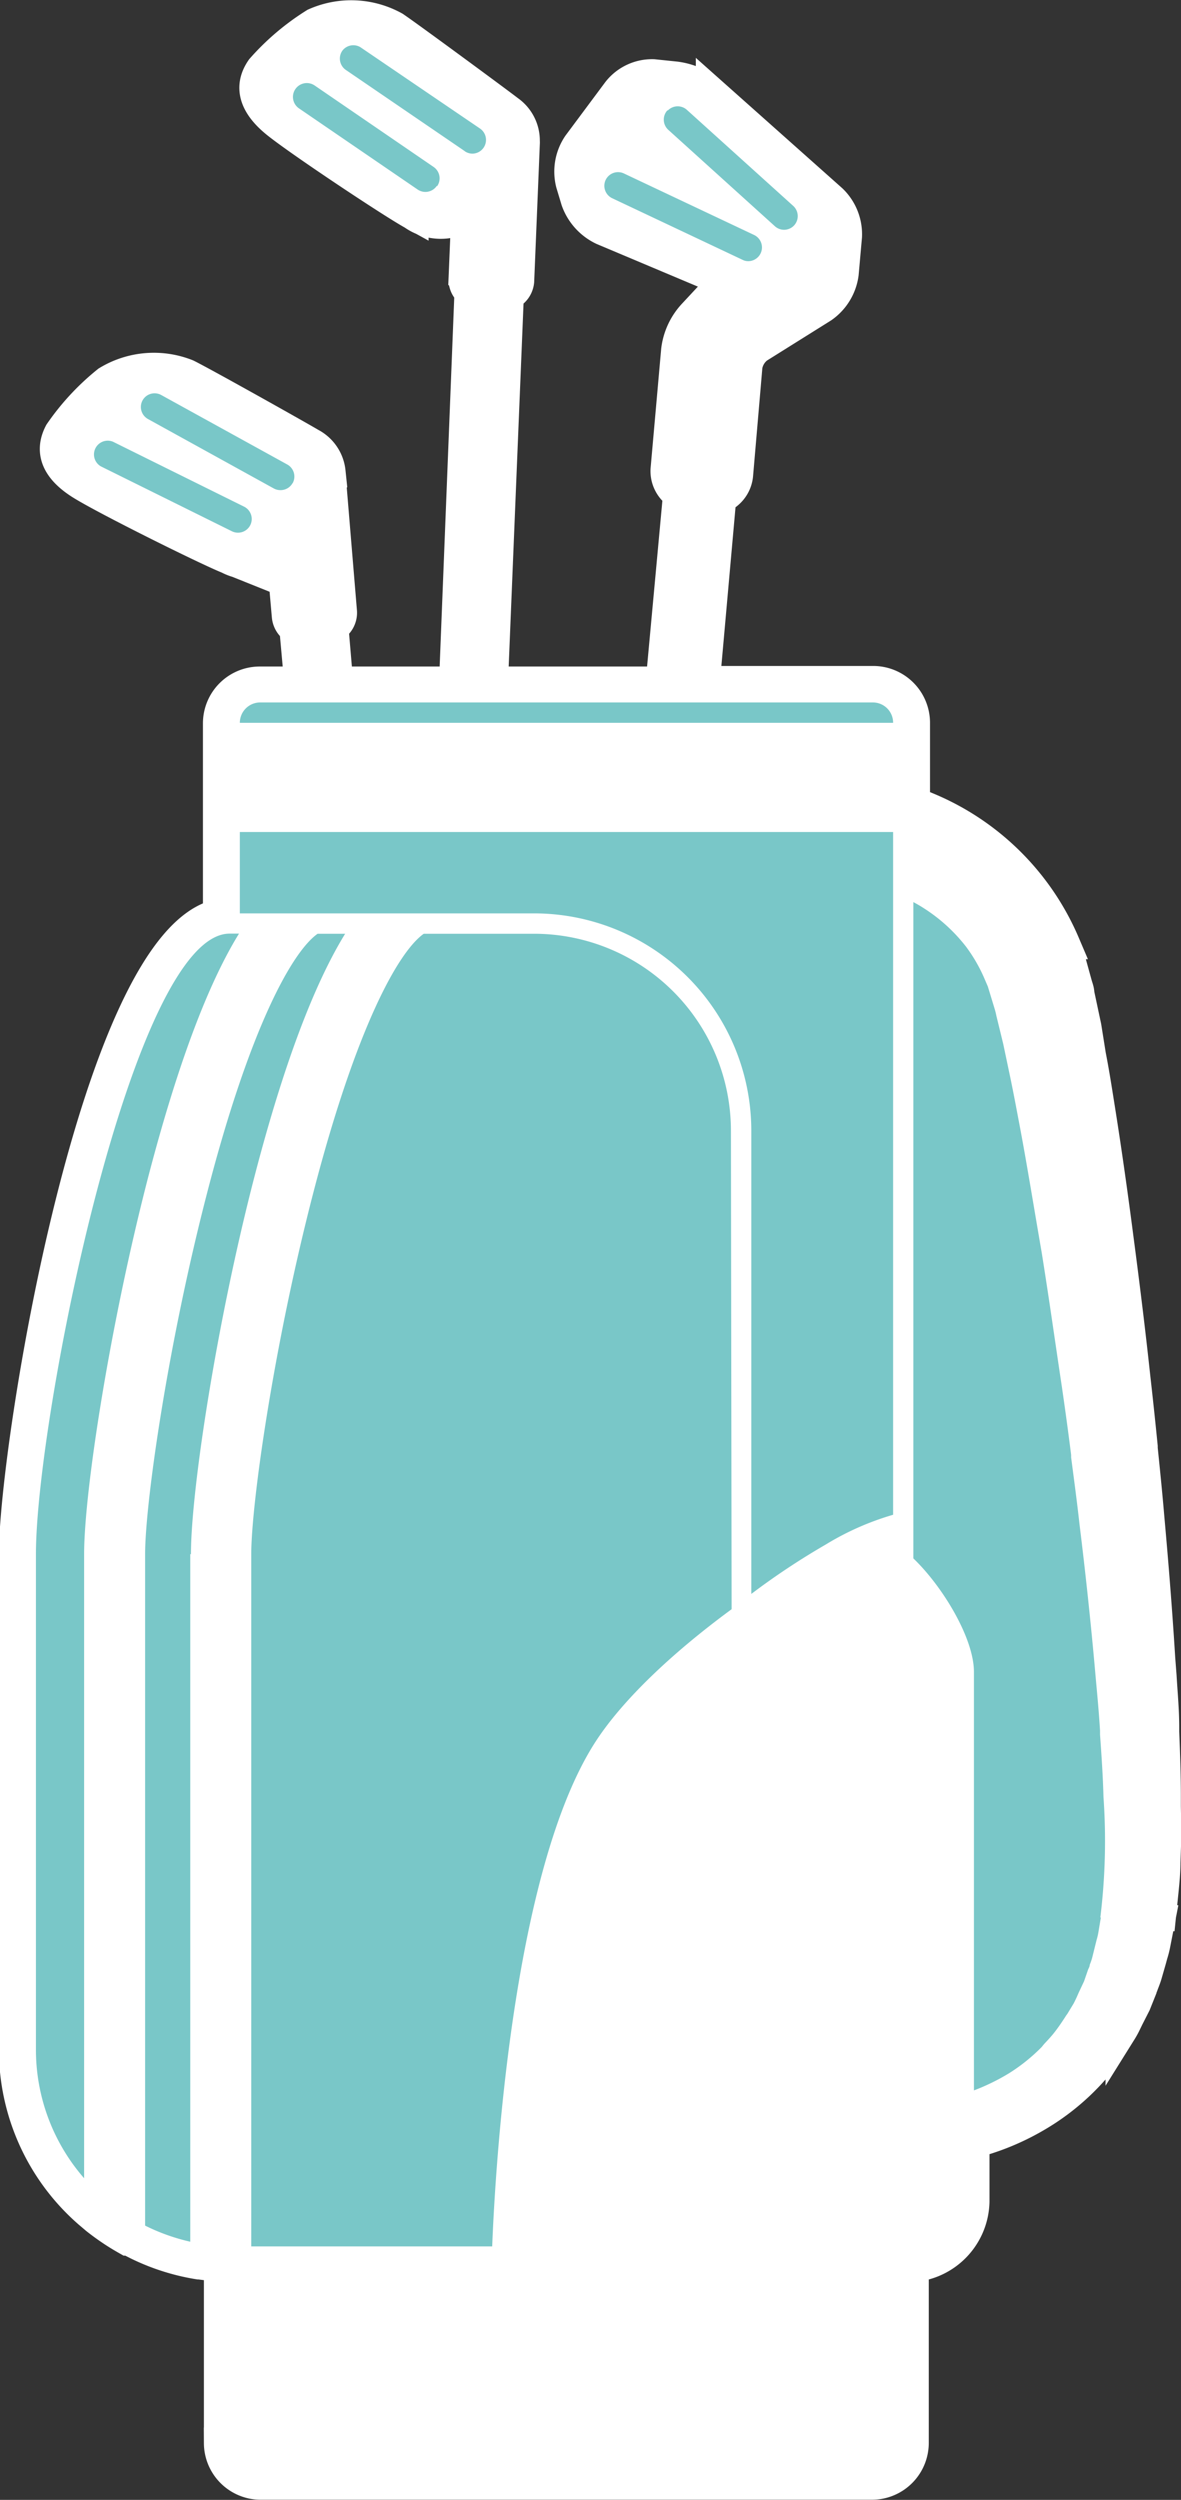 <svg data-name="Слой 1" xmlns="http://www.w3.org/2000/svg" viewBox="0 0 85.78 181.57"><rect x="0" y="0" width="85.78" height="181.57" fill="#333333" stroke="none"/><defs><clipPath id="a" transform="translate(-1.13 -1.57)"><path fill="none" d="M0 0h88.05v184.27H0z"/></clipPath></defs><g clip-path="url(#a)"><path d="M84.64 131.22v-.79c0-1.55-.06-3.13-.12-4.65v-.35c0-1.22-.12-2.48-.19-3.69l-.1-1.31c-.2-3.24-.47-6.68-.79-10.22-.14-1.67-.31-3.33-.48-5v-.14c-.17-1.71-.35-3.4-.54-5.08-.33-3.06-.72-6.28-1.19-9.85-.43-3.33-.87-6.43-1.31-9.22l-.13-.82c-.19-1.2-.37-2.33-.59-3.45l-.33-2.07-.51-2.4c0-.24-.1-.47-.16-.69l-.52-1.88v-.07l-.37-1a18.56 18.56 0 0 0-10.29-10l-.6-.22V52.5a3 3 0 0 0-3-3H51.16l1.19-13.35a1.63 1.63 0 0 0 .52-.31 2 2 0 0 0 .7-1.33l.68-7.92a2.12 2.12 0 0 1 .81-1.33l4.68-2.93a3.56 3.56 0 0 0 1.5-2.45l.24-2.7a3.48 3.48 0 0 0-1.06-2.67l-8.75-7.79a5.13 5.13 0 0 0-2.58-1.12l-1.63-.17a3.17 3.17 0 0 0-2.59 1.21l-2.88 3.87a3.48 3.48 0 0 0-.49 2.82l.37 1.23a3.74 3.74 0 0 0 1.93 2.13l8.88 3.74s.09.05.1 0a.36.36 0 0 1-.07.09l-2.35 2.31a4.64 4.64 0 0 0-1.21 2.6l-.77 8.68a2 2 0 0 0 .49 1.42 2.1 2.1 0 0 0 .42.36l-1.26 13.65H35.77l1.15-28.11a1.16 1.16 0 0 0 .36-.23 1.19 1.19 0 0 0 .39-.77l.41-10a1 1 0 0 0 0-.17 2.66 2.66 0 0 0-1.13-2.22c-.8-.62-7.22-5.35-8.3-6.08a6.49 6.49 0 0 0-5.78-.25A17.53 17.53 0 0 0 18.99 5c-.89 1.28-.53 2.59 1.08 3.9s8.4 5.83 9.93 6.67a3.47 3.47 0 0 0 3.9.09l-.19 4.58a1.14 1.14 0 0 0 .32.86.52.52 0 0 0 .11.1l-1.12 28.34h-8.5l-.34-4a1.17 1.17 0 0 0 .62-1.11l-.83-10v-.16a2.63 2.63 0 0 0-1.4-2.06c-.87-.52-7.82-4.42-9-5a6.49 6.49 0 0 0-5.77.49 17.52 17.52 0 0 0-3.46 3.73c-.73 1.39-.2 2.64 1.55 3.74s9.07 4.74 10.69 5.39a3.53 3.53 0 0 0 3.89-.4l.4 4.57a1.2 1.2 0 0 0 .55.92l.35 3.89h-2.9a3 3 0 0 0-3 3v13.89c-8.9 2-14.82 38.66-14.82 46.45v36a15.73 15.73 0 0 0 5.2 11.66l.18.16.53.45c.3.24.6.46.9.67l.31.21c.36.24.73.46 1.1.67h.11a15.74 15.74 0 0 0 5.05 1.73h.06c.37.05.75.1 1.13.13h.32v12.89a3 3 0 0 0 2.93 2.98h44.51a3 3 0 0 0 2.95-3v-12.81a4.84 4.84 0 0 0 4.41-4.7v-4.31a17.93 17.93 0 0 0 4.44-1.83 16.88 16.88 0 0 0 5.69-5.35l.56-.88a6.42 6.42 0 0 0 .37-.68l.16-.33.51-1 .4-1c0-.12.09-.23.13-.35s.19-.48.27-.75l.32-1.11.1-.37a6.54 6.54 0 0 0 .2-.79l.37-1.89-.72-.14h.75l.18-1.76c.07-.69.14-1.41.14-2.1l.08-2.39v-1.59" fill="#79c7c8"/><path d="M84.64 131.22v-.79c0-1.55-.06-3.13-.12-4.65v-.35c0-1.22-.12-2.48-.19-3.69l-.1-1.31c-.2-3.24-.47-6.68-.79-10.22-.14-1.67-.31-3.33-.48-5v-.14c-.17-1.71-.35-3.4-.54-5.08-.33-3.06-.72-6.28-1.19-9.85-.43-3.33-.87-6.43-1.31-9.22l-.13-.82c-.19-1.2-.37-2.33-.59-3.45l-.33-2.07-.51-2.4c0-.24-.1-.47-.16-.69l-.52-1.88v-.07l-.37-1a18.56 18.56 0 0 0-10.29-10l-.6-.22V52.5a3 3 0 0 0-3-3H51.16l1.19-13.35a1.63 1.63 0 0 0 .52-.31 2 2 0 0 0 .7-1.33l.68-7.92a2.12 2.12 0 0 1 .81-1.33l4.68-2.93a3.56 3.56 0 0 0 1.5-2.45l.24-2.7a3.48 3.48 0 0 0-1.06-2.67l-8.75-7.79a5.13 5.13 0 0 0-2.58-1.12l-1.63-.17a3.17 3.17 0 0 0-2.59 1.21l-2.88 3.87a3.48 3.48 0 0 0-.49 2.82l.37 1.23a3.74 3.74 0 0 0 1.93 2.13l8.88 3.74s.09.05.1 0a.36.36 0 0 1-.07.09l-2.35 2.31a4.64 4.64 0 0 0-1.21 2.6l-.77 8.68a2 2 0 0 0 .49 1.42 2.1 2.1 0 0 0 .42.36l-1.26 13.65H35.77l1.15-28.11a1.16 1.16 0 0 0 .36-.23 1.19 1.19 0 0 0 .39-.77l.41-10a1 1 0 0 0 0-.17 2.66 2.66 0 0 0-1.13-2.22c-.8-.62-7.22-5.35-8.3-6.08a6.49 6.49 0 0 0-5.78-.25A17.53 17.53 0 0 0 18.99 5c-.89 1.28-.53 2.59 1.08 3.9s8.4 5.83 9.93 6.67a3.47 3.47 0 0 0 3.9.09h0l-.19 4.58a1.14 1.14 0 0 0 .32.86.52.52 0 0 0 .11.1l-1.12 28.34h-8.5l-.34-4a1.17 1.17 0 0 0 .62-1.11l-.83-10v-.16a2.63 2.63 0 0 0-1.4-2.06c-.87-.52-7.82-4.42-9-5a6.49 6.49 0 0 0-5.77.49 17.52 17.52 0 0 0-3.46 3.73c-.73 1.39-.2 2.64 1.55 3.74s9.07 4.74 10.69 5.39a3.53 3.53 0 0 0 3.89-.4h0l.4 4.57a1.2 1.2 0 0 0 .55.92l.35 3.89h-2.9a3 3 0 0 0-3 3v13.89c-8.9 2-14.82 38.66-14.82 46.45v36a15.73 15.73 0 0 0 5.2 11.66h0l.18.16.53.45c.3.24.6.46.9.67l.31.21c.36.24.73.46 1.1.67h.11a15.74 15.74 0 0 0 5.05 1.73h.06c.37.05.75.1 1.13.13h.32v12.89a3 3 0 0 0 2.93 2.98h44.51a3 3 0 0 0 2.95-3v-12.81a4.84 4.84 0 0 0 4.41-4.7v-4.31a17.93 17.93 0 0 0 4.44-1.83 16.88 16.88 0 0 0 5.69-5.35l.56-.88a6.42 6.42 0 0 0 .37-.68l.16-.33.51-1 .4-1c0-.12.09-.23.13-.35s.19-.48.27-.75l.32-1.11.1-.37a6.54 6.54 0 0 0 .2-.79l.37-1.89-.72-.14h.75l.18-1.76c.07-.69.14-1.41.14-2.1l.08-2.39c-.03-.61-.04-1.14-.05-1.67z" stroke="#fff" stroke-miterlimit="10" stroke-width="2.26" fill="none"/><path d="M84.64 131.22v-.79c0-1.55-.06-3.13-.12-4.65v-.35c0-1.22-.12-2.48-.19-3.69l-.1-1.31c-.2-3.24-.47-6.68-.79-10.22-.14-1.67-.31-3.33-.48-5v-.14c-.17-1.71-.35-3.4-.54-5.08-.33-3.06-.72-6.28-1.19-9.85-.43-3.33-.87-6.43-1.31-9.22l-.13-.82c-.19-1.2-.37-2.33-.59-3.45l-.33-2.07-.51-2.4c0-.24-.1-.47-.16-.69l-.52-1.88v-.07l-.37-1a18.56 18.56 0 0 0-10.29-10l-.6-.22V52.5a3 3 0 0 0-3-3H51.16l1.19-13.35a1.63 1.63 0 0 0 .52-.31 2 2 0 0 0 .7-1.33l.68-7.92a2.12 2.12 0 0 1 .81-1.33l4.68-2.93a3.56 3.56 0 0 0 1.5-2.45l.24-2.7a3.48 3.48 0 0 0-1.06-2.67l-8.75-7.79a5.13 5.13 0 0 0-2.58-1.12l-1.63-.17a3.17 3.17 0 0 0-2.59 1.21l-2.88 3.87a3.49 3.49 0 0 0-.49 2.83l.37 1.22a3.71 3.71 0 0 0 1.93 2.13l8.88 3.74s.09.05.1 0a.36.36 0 0 1-.07.09l-2.35 2.31a4.64 4.64 0 0 0-1.21 2.6l-.77 8.68a2 2 0 0 0 .49 1.42 2.1 2.1 0 0 0 .42.36l-1.26 13.65H35.77l1.15-28.11a1.16 1.16 0 0 0 .36-.23 1.19 1.19 0 0 0 .39-.77l.41-10a.33.33 0 0 0 0-.17 2.62 2.62 0 0 0-1.12-2.22c-.8-.62-7.22-5.35-8.3-6.07a6.45 6.45 0 0 0-5.79-.26A17.53 17.53 0 0 0 18.99 5c-.89 1.28-.53 2.59 1.08 3.9s8.4 5.83 9.93 6.67a3.49 3.49 0 0 0 3.91.09l-.19 4.58a1.14 1.14 0 0 0 .32.86.52.52 0 0 0 .11.1l-1.13 28.34h-8.5l-.34-4a1.19 1.19 0 0 0 .62-1.11l-.83-10v-.16a2.63 2.63 0 0 0-1.4-2.06c-.87-.52-7.82-4.42-9-5a6.49 6.49 0 0 0-5.77.49 17.52 17.52 0 0 0-3.46 3.73c-.73 1.39-.2 2.64 1.55 3.74s9.07 4.74 10.69 5.39a3.51 3.51 0 0 0 3.88-.4l.41 4.57a1.2 1.2 0 0 0 .55.92l.35 3.89h-2.9a3 3 0 0 0-3 3v13.89c-8.9 2-14.82 38.66-14.82 46.45v36a15.73 15.73 0 0 0 5.2 11.66l.18.16.53.45c.3.24.6.46.9.67l.31.21c.36.24.73.46 1.1.67h.11a15.74 15.74 0 0 0 5.05 1.73h.06c.37.05.75.1 1.13.13h.32v12.89a3 3 0 0 0 2.93 2.98h44.51a3 3 0 0 0 2.95-3v-12.81a4.84 4.84 0 0 0 4.41-4.7v-4.31a17.93 17.93 0 0 0 4.44-1.83 16.88 16.88 0 0 0 5.69-5.35l.56-.88a6.42 6.42 0 0 0 .37-.68l.16-.33.51-1 .4-1c0-.12.09-.23.13-.35s.19-.48.27-.75l.32-1.11.1-.37a6.54 6.54 0 0 0 .2-.79l.37-1.89-.72-.14h.75l.18-1.76c.07-.69.14-1.41.14-2.1l.08-2.39v-1.59M48.51 8.02a1 1 0 0 1 1.36-.06l7.75 7a1 1 0 0 1 .07 1.4 1 1 0 0 1-.74.33 1 1 0 0 1-.67-.26l-7.74-7a1 1 0 0 1-.07-1.41m-4 6.38a1 1 0 0 1-.48-1.33 1 1 0 0 1 1.33-.47l9.46 4.47a1 1 0 0 1-.43 1.9.92.92 0 0 1-.42-.1zM18.18 38.14a1 1 0 0 1-1.33.45l-9.53-4.72a1 1 0 0 1 .88-1.79l9.53 4.72a1 1 0 0 1 .45 1.34m3.07-3.05a1 1 0 0 1-.87.51 1 1 0 0 1-.49-.12l-9.15-5.05a1 1 0 0 1-.38-1.36 1 1 0 0 1 1.35-.38l9.16 5.05a1 1 0 0 1 .39 1.35m10.46-21.58a1 1 0 0 1-.82.43 1 1 0 0 1-.56-.17L21.7 7.86a1.007 1.007 0 1 1 1.17-1.64l8.63 5.91a1 1 0 0 1 .26 1.38m2-2.53l-8.64-5.9a1 1 0 0 1-.26-1.39 1 1 0 0 1 1.32-.26l8.69 5.91a1 1 0 0 1 .26 1.38 1 1 0 0 1-.82.44 1 1 0 0 1-.56-.18M6.11 112.88v45.33a14.19 14.19 0 0 1-3.5-9.34v-36c0-9.8 7-45.06 14.07-45.06h.68c-2.29 3.71-4.49 9.62-6.58 17.62-2.79 10.76-4.67 22.89-4.67 27.45m7.71 0v49.94a14.53 14.53 0 0 1-3.28-1.17v-48.77c0-3.63 1.61-15.1 4.53-26.34 3.07-11.85 6.13-17.4 8-18.72h2c-2.28 3.7-4.5 9.61-6.58 17.61-2.79 10.76-4.62 22.89-4.62 27.45m39.27 4c-4.37 3.21-7.83 6.54-9.75 9.42-6.34 9.49-7.47 32.49-7.64 36.86h-17.5v-50.28c0-3.63 1.61-15.1 4.53-26.34 3.08-11.85 6.13-17.4 8-18.72h8a14.31 14.31 0 0 1 14.31 14.29zm11.73-6.86a20.12 20.12 0 0 0-4.89 2.16 52.9 52.9 0 0 0-5.41 3.59V82.11A15.79 15.79 0 0 0 38.8 66.34H17.42v-5.91h47.45zM17.42 52.5a1.48 1.48 0 0 1 1.45-1.48h44.52a1.47 1.47 0 0 1 1.48 1.48zm62.54 86.76l-.18 1.09a4.43 4.43 0 0 1-.13.55l-.09.36-.23.93a4.56 4.56 0 0 1-.18.52c0 .13-.08.25-.12.35l-.29.84-.39.83-.15.34c-.07.15-.14.3-.22.45l-.46.76a1.77 1.77 0 0 0-.12.17c-.25.39-.5.76-.77 1.11s-.52.61-.79.9c-.07.08-.14.18-.22.26a13 13 0 0 1-2.34 1.87 15.29 15.29 0 0 1-2.54 1.24v-30.4c0-2.44-2.27-6.2-4.4-8.24V65.52c.24.13.49.27.72.42a12.14 12.14 0 0 1 3.1 2.81A11.39 11.39 0 0 1 71.47 71l.28.65.49 1.61a4.94 4.94 0 0 1 .13.52l.5 2.05.42 2c.23 1.07.44 2.17.66 3.34l.15.79c.51 2.72 1 5.76 1.56 9 .56 3.49 1 6.67 1.46 9.71.24 1.65.47 3.32.68 5v.18c.21 1.62.43 3.24.61 4.87.43 3.48.79 6.87 1.08 10.06l.12 1.35c.11 1.18.22 2.4.29 3.58v.28c.11 1.56.21 3 .25 4.53a45.6 45.6 0 0 1-.23 8.76" fill="#fff"/></g></svg>